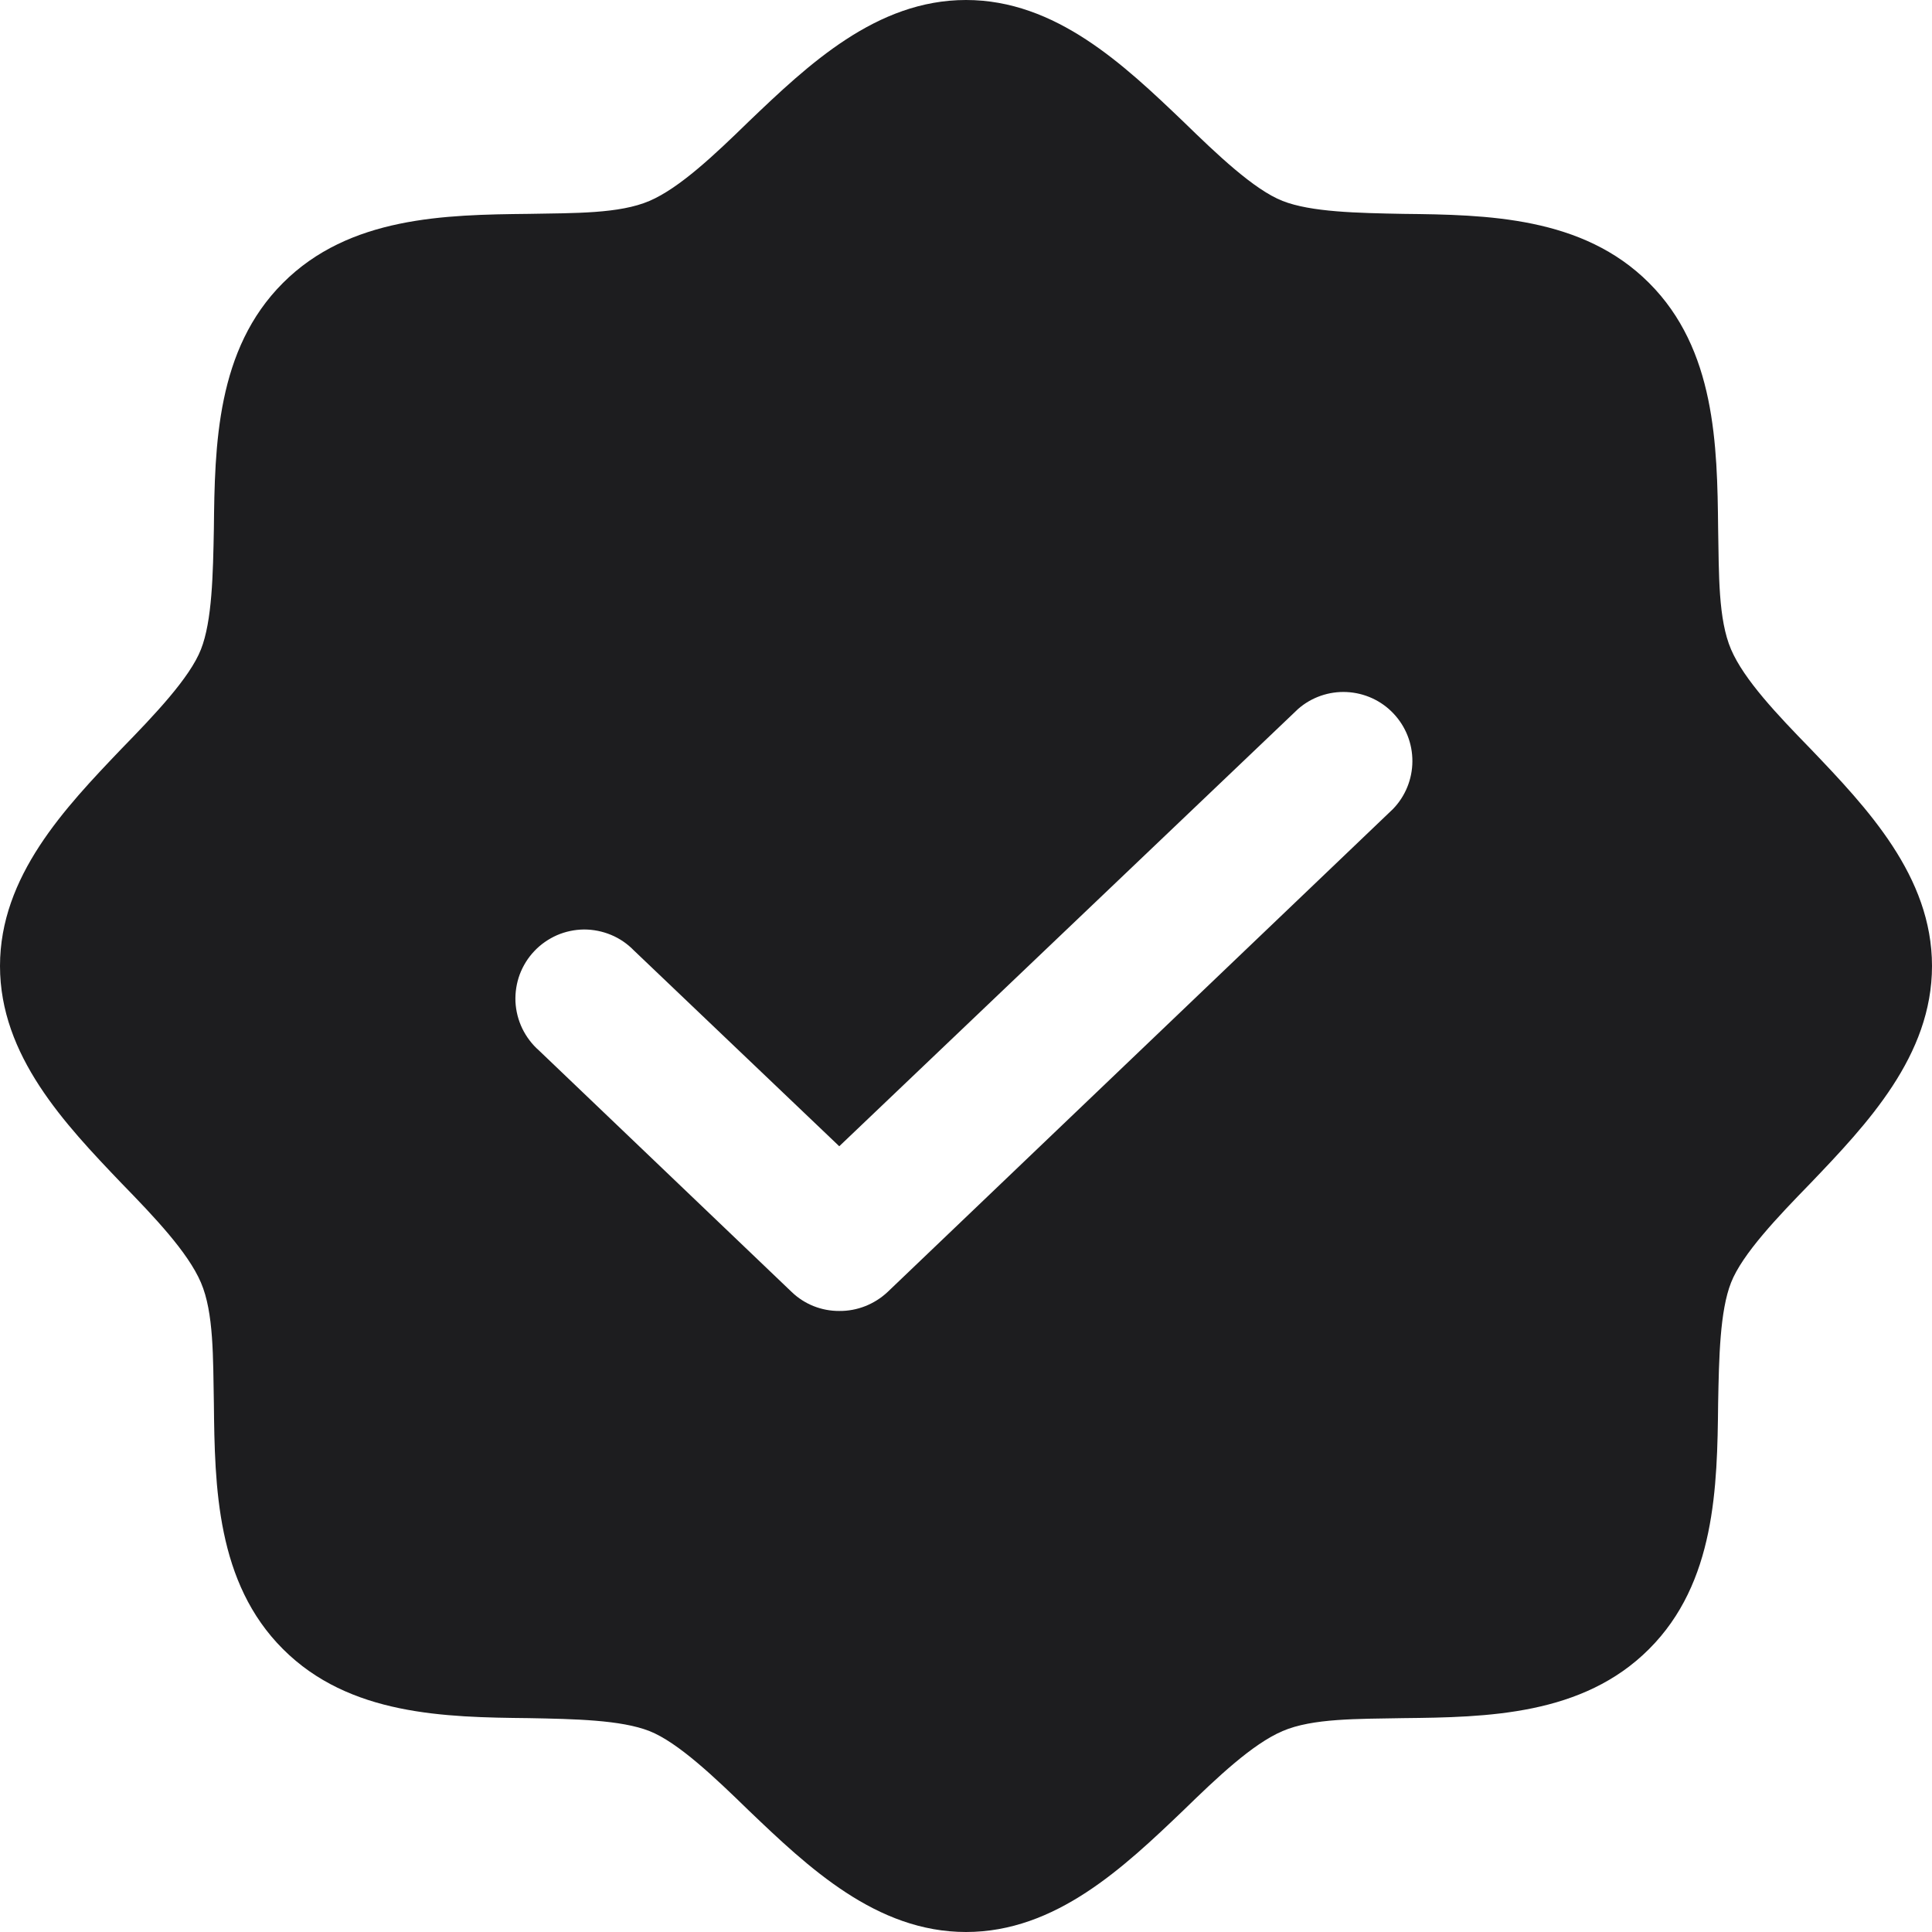 <svg xmlns="http://www.w3.org/2000/svg" width="20" height="20" viewBox="0 0 20 20" fill="none">
  <path d="M18.741 7.75C18.402 7.402 18.054 7.036 17.92 6.723C17.786 6.411 17.795 5.946 17.786 5.473C17.777 4.607 17.759 3.616 17.071 2.929C16.384 2.241 15.393 2.223 14.527 2.214C14.054 2.205 13.571 2.196 13.277 2.08C12.982 1.964 12.598 1.598 12.25 1.259C11.634 0.67 10.929 0 10 0C9.071 0 8.366 0.67 7.75 1.259C7.402 1.598 7.036 1.946 6.723 2.08C6.411 2.214 5.946 2.205 5.473 2.214C4.607 2.223 3.616 2.241 2.929 2.929C2.241 3.616 2.223 4.607 2.214 5.473C2.205 5.946 2.196 6.429 2.08 6.723C1.964 7.018 1.598 7.402 1.259 7.75C0.67 8.366 0 9.071 0 10C0 10.929 0.67 11.634 1.259 12.25C1.598 12.598 1.946 12.964 2.08 13.277C2.214 13.589 2.205 14.054 2.214 14.527C2.223 15.393 2.241 16.384 2.929 17.071C3.616 17.759 4.607 17.777 5.473 17.786C5.946 17.795 6.429 17.804 6.723 17.92C7.018 18.036 7.402 18.402 7.75 18.741C8.366 19.33 9.071 20 10 20C10.929 20 11.634 19.33 12.25 18.741C12.598 18.402 12.964 18.054 13.277 17.92C13.589 17.786 14.054 17.795 14.527 17.786C15.393 17.777 16.384 17.759 17.071 17.071C17.759 16.384 17.777 15.393 17.786 14.527C17.795 14.054 17.804 13.571 17.92 13.277C18.036 12.982 18.402 12.598 18.741 12.25C19.33 11.634 20 10.929 20 10C20 9.071 19.33 8.366 18.741 7.75ZM14.42 8.375L9.188 13.375C9.052 13.502 8.873 13.573 8.688 13.571C8.505 13.572 8.328 13.502 8.196 13.375L5.58 10.875C5.508 10.812 5.449 10.734 5.407 10.648C5.365 10.561 5.341 10.467 5.336 10.37C5.332 10.274 5.347 10.178 5.38 10.088C5.414 9.998 5.465 9.915 5.532 9.845C5.598 9.775 5.678 9.72 5.766 9.681C5.854 9.643 5.949 9.623 6.046 9.622C6.142 9.622 6.237 9.641 6.326 9.678C6.415 9.715 6.495 9.77 6.562 9.839L8.688 11.866L13.438 7.339C13.576 7.218 13.757 7.155 13.941 7.164C14.125 7.173 14.299 7.252 14.425 7.386C14.552 7.52 14.622 7.697 14.621 7.882C14.62 8.066 14.548 8.243 14.42 8.375Z" fill="#1D1D1F"/>
</svg>